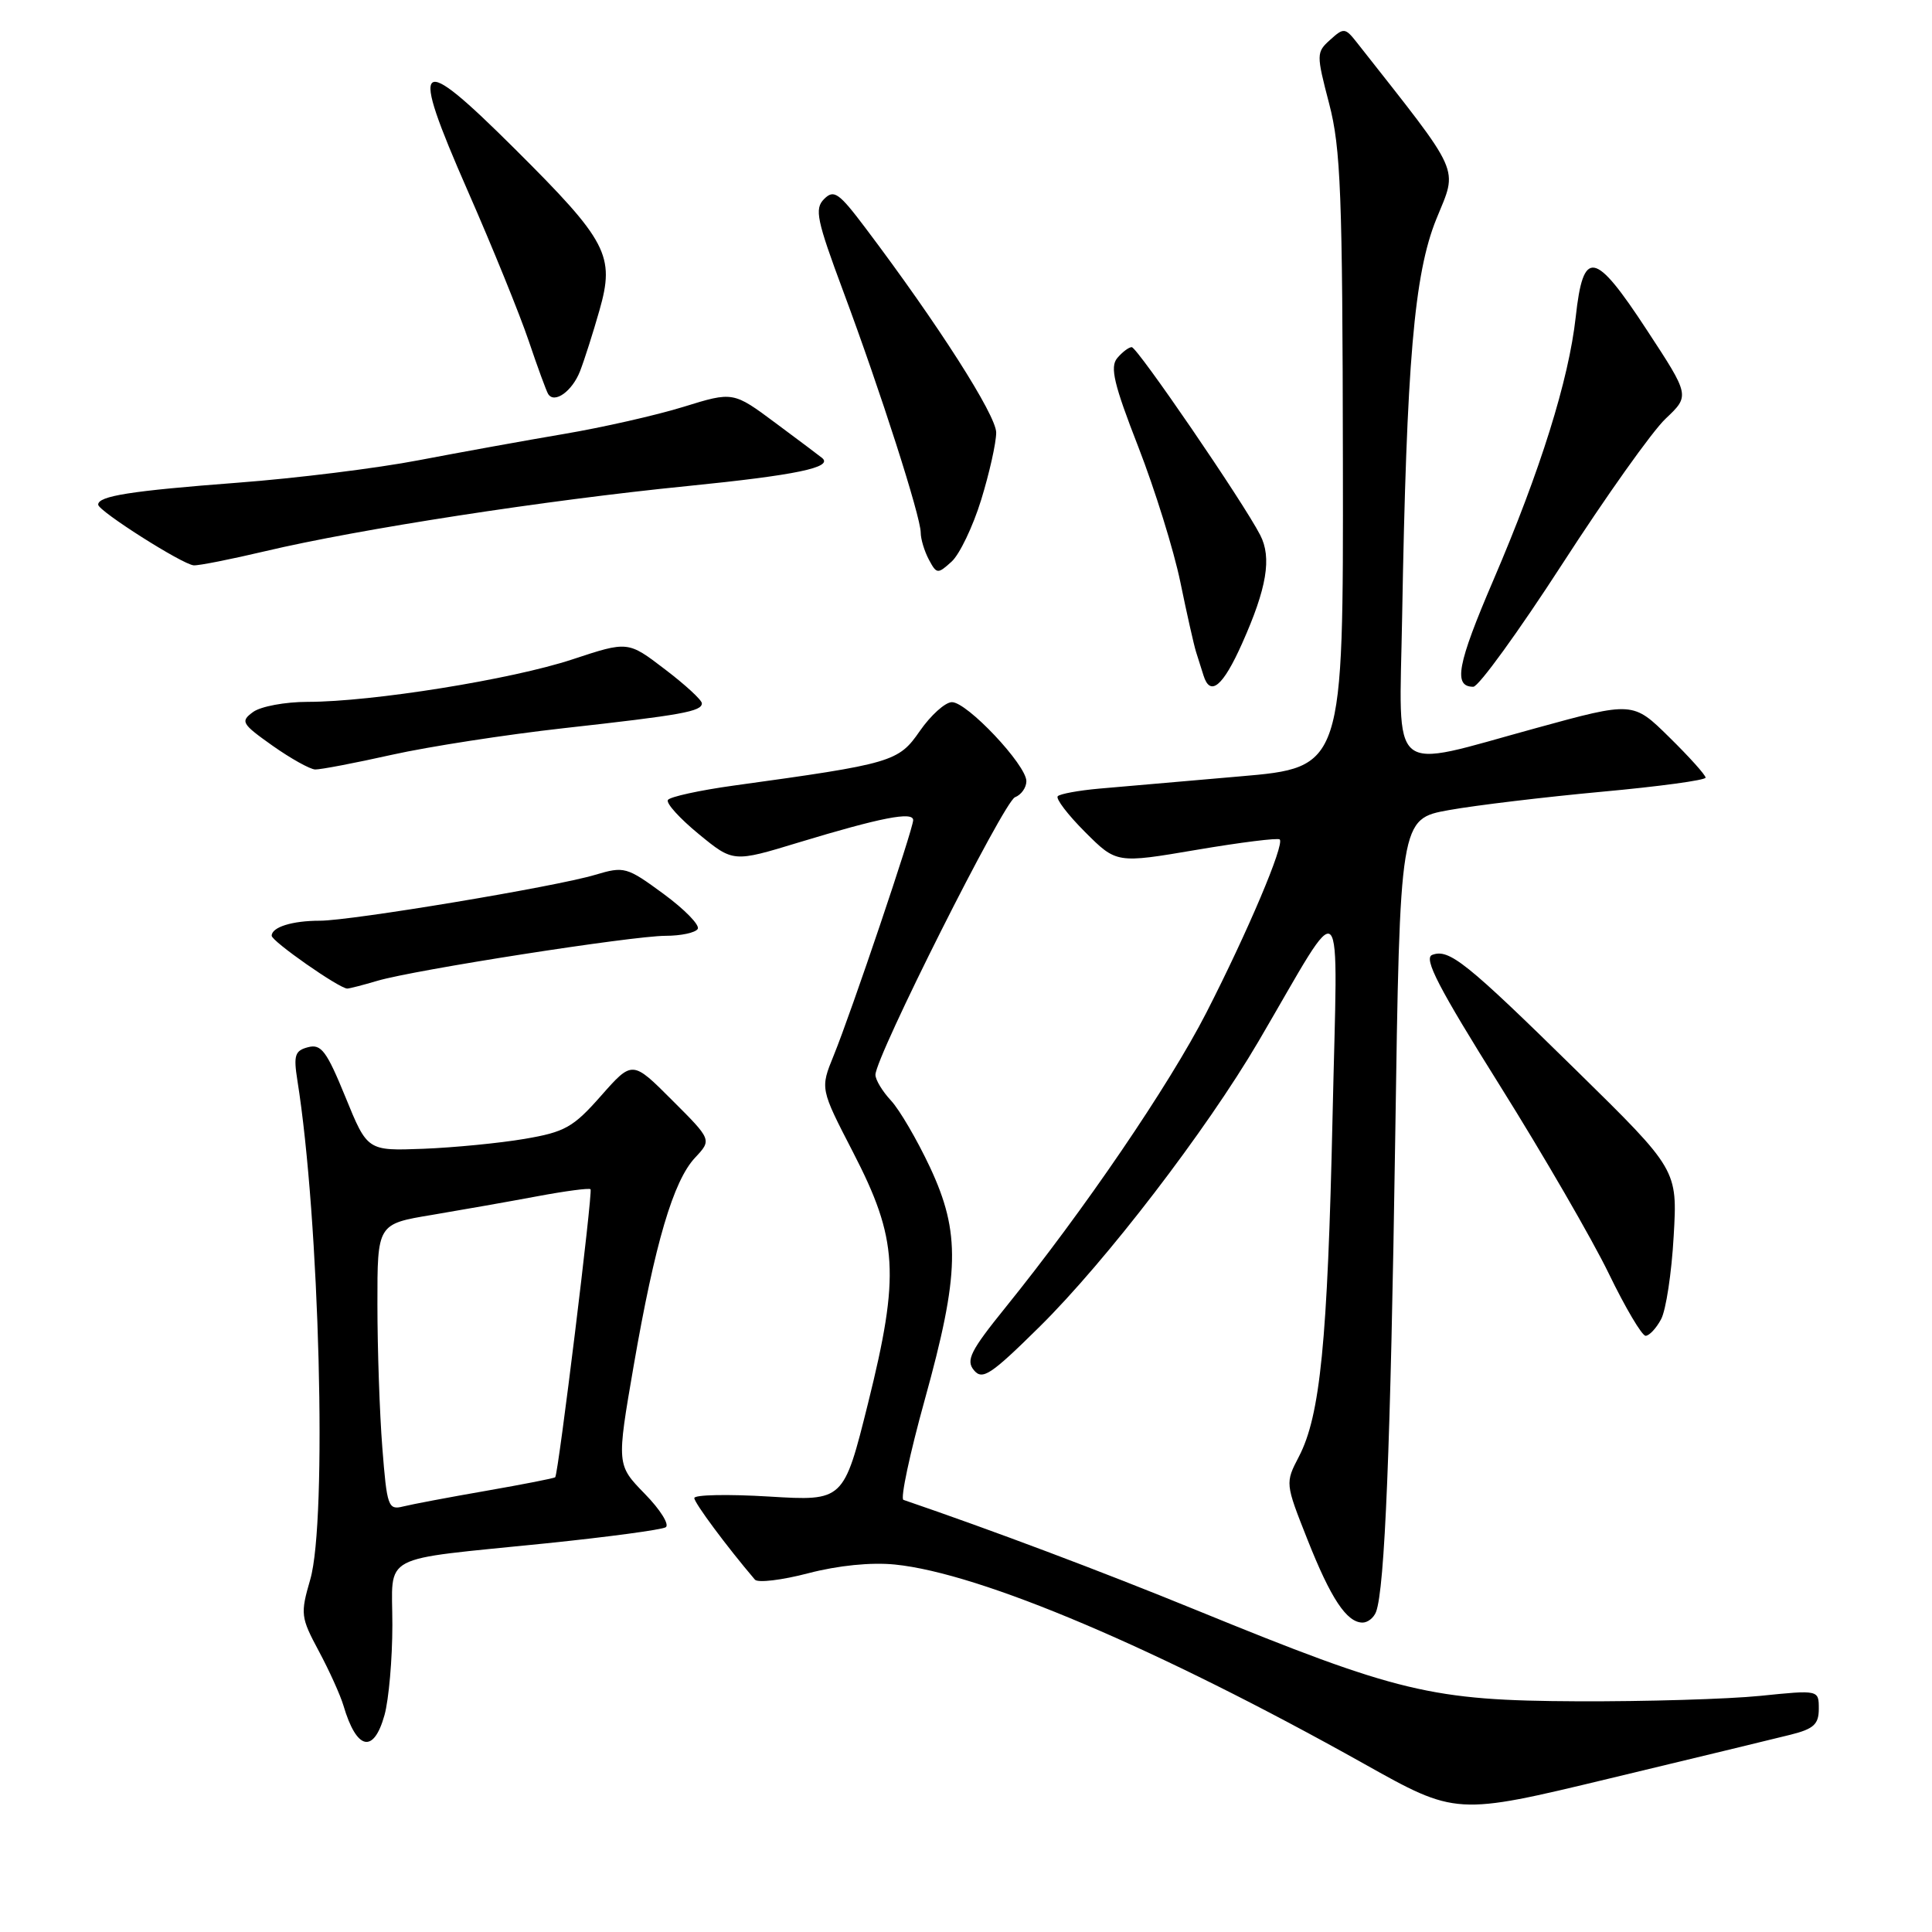 <?xml version="1.0" encoding="UTF-8" standalone="no"?>
<!DOCTYPE svg PUBLIC "-//W3C//DTD SVG 1.1//EN" "http://www.w3.org/Graphics/SVG/1.1/DTD/svg11.dtd" >
<svg xmlns="http://www.w3.org/2000/svg" xmlns:xlink="http://www.w3.org/1999/xlink" version="1.1" viewBox="0 0 256 256">
 <g >
 <path fill="currentColor"
d=" M 237.25 229.86 C 240.33 229.09 241.00 228.48 241.00 226.42 C 241.00 223.92 241.00 223.92 233.25 224.71 C 228.99 225.14 218.07 225.47 209.00 225.43 C 189.66 225.34 185.33 224.30 158.50 213.34 C 145.80 208.15 131.49 202.77 119.71 198.74 C 119.28 198.60 120.55 192.63 122.53 185.49 C 127.17 168.75 127.29 163.36 123.23 154.67 C 121.52 151.03 119.20 147.06 118.07 145.84 C 116.93 144.62 116.00 143.08 116.00 142.42 C 116.00 140.05 133.02 106.21 134.49 105.64 C 135.32 105.32 136.00 104.36 136.00 103.51 C 136.00 101.36 128.11 92.99 126.12 93.04 C 125.23 93.06 123.33 94.78 121.89 96.85 C 119.05 100.96 118.26 101.19 97.24 104.09 C 92.69 104.72 88.76 105.58 88.50 106.00 C 88.23 106.43 90.08 108.46 92.59 110.52 C 97.16 114.27 97.16 114.27 105.83 111.63 C 116.68 108.34 121.00 107.49 121.00 108.67 C 121.00 109.85 112.80 134.15 110.46 139.88 C 108.68 144.25 108.68 144.25 113.03 152.67 C 118.98 164.19 119.26 168.88 115.02 185.94 C 111.79 198.90 111.79 198.90 101.90 198.30 C 96.45 197.97 92.00 198.06 92.00 198.50 C 92.00 199.14 96.30 204.93 100.03 209.31 C 100.41 209.76 103.60 209.38 107.11 208.46 C 111.06 207.43 115.44 206.99 118.59 207.31 C 129.97 208.46 153.46 218.44 180.72 233.70 C 192.94 240.55 192.94 240.55 213.22 235.67 C 224.37 232.99 235.19 230.38 237.25 229.86 Z  M 50.95 227.25 C 51.52 225.19 51.99 219.82 51.99 215.33 C 52.00 205.68 49.89 206.80 72.37 204.50 C 80.55 203.66 87.68 202.70 88.21 202.37 C 88.74 202.04 87.50 200.04 85.44 197.94 C 81.70 194.10 81.70 194.10 83.97 180.94 C 86.78 164.73 89.22 156.46 92.11 153.39 C 94.32 151.03 94.32 151.03 89.05 145.77 C 83.79 140.50 83.79 140.50 79.64 145.20 C 75.95 149.39 74.85 150.00 69.50 150.91 C 66.20 151.47 60.16 152.06 56.09 152.22 C 48.68 152.50 48.68 152.50 45.77 145.36 C 43.28 139.27 42.56 138.30 40.82 138.76 C 39.08 139.21 38.88 139.83 39.40 143.13 C 42.35 161.54 43.38 201.48 41.11 209.29 C 39.79 213.85 39.84 214.29 42.25 218.79 C 43.64 221.38 45.10 224.62 45.51 226.00 C 47.25 231.91 49.51 232.43 50.95 227.25 Z  M 182.33 213.59 C 183.49 210.55 184.26 191.69 184.87 151.01 C 185.50 108.51 185.50 108.51 192.00 107.34 C 195.57 106.70 204.69 105.61 212.25 104.91 C 219.81 104.22 226.00 103.38 226.00 103.04 C 226.00 102.70 223.84 100.29 221.19 97.69 C 216.38 92.95 216.38 92.95 203.52 96.48 C 183.72 101.90 185.42 103.31 185.79 81.75 C 186.38 47.99 187.38 36.29 190.32 29.03 C 193.18 21.99 193.86 23.51 179.83 5.68 C 178.24 3.66 178.06 3.64 176.26 5.27 C 174.41 6.93 174.41 7.18 176.12 13.74 C 177.66 19.64 177.89 25.67 177.94 61.10 C 178.00 101.70 178.00 101.70 164.25 102.88 C 156.69 103.53 148.30 104.26 145.61 104.50 C 142.93 104.74 140.47 105.19 140.16 105.50 C 139.85 105.81 141.48 107.95 143.77 110.24 C 147.94 114.41 147.94 114.41 158.54 112.61 C 164.37 111.62 169.33 111.00 169.57 111.23 C 170.23 111.90 165.32 123.49 159.85 134.18 C 154.91 143.82 143.62 160.39 133.22 173.26 C 128.59 178.99 127.96 180.25 129.05 181.56 C 130.17 182.92 131.29 182.18 137.74 175.81 C 146.55 167.11 159.82 149.81 166.75 138.00 C 178.43 118.07 177.25 116.88 176.57 148.00 C 175.91 177.81 174.94 187.58 172.11 193.01 C 170.29 196.51 170.29 196.54 173.25 204.01 C 176.34 211.82 178.45 215.00 180.55 215.00 C 181.23 215.00 182.03 214.37 182.33 213.59 Z  M 220.10 174.81 C 220.75 173.61 221.50 168.66 221.77 163.81 C 222.28 155.00 222.28 155.00 208.91 141.87 C 194.23 127.45 192.01 125.68 189.77 126.53 C 188.60 126.98 190.62 130.88 198.72 143.81 C 204.47 152.99 210.97 164.21 213.17 168.75 C 215.37 173.29 217.57 177.00 218.05 177.00 C 218.53 177.00 219.46 176.01 220.10 174.81 Z  M 50.01 129.96 C 54.93 128.51 83.75 124.01 88.19 124.00 C 90.22 124.00 92.14 123.59 92.45 123.09 C 92.76 122.59 90.72 120.50 87.93 118.45 C 83.04 114.86 82.72 114.77 78.86 115.92 C 73.65 117.49 46.54 122.00 42.38 122.00 C 38.72 122.00 36.00 122.85 36.00 123.99 C 36.00 124.72 44.92 130.96 46.01 130.99 C 46.29 130.99 48.09 130.53 50.01 129.96 Z  M 51.94 100.01 C 56.84 98.92 67.07 97.34 74.68 96.49 C 90.41 94.74 93.00 94.27 93.00 93.19 C 93.00 92.76 90.80 90.73 88.10 88.68 C 83.21 84.94 83.21 84.94 75.85 87.37 C 67.82 90.03 49.28 93.00 40.76 93.00 C 37.80 93.00 34.56 93.60 33.54 94.34 C 31.83 95.59 32.01 95.90 36.10 98.80 C 38.52 100.51 41.07 101.93 41.76 101.96 C 42.45 101.98 47.03 101.11 51.94 100.01 Z  M 164.59 85.25 C 167.86 77.93 168.54 73.89 166.98 70.89 C 164.74 66.53 150.69 46.00 149.96 46.00 C 149.57 46.00 148.70 46.66 148.03 47.46 C 147.06 48.64 147.60 50.93 150.83 59.21 C 153.03 64.87 155.54 72.93 156.40 77.12 C 157.26 81.31 158.20 85.48 158.48 86.37 C 158.77 87.27 159.21 88.67 159.47 89.50 C 160.36 92.36 162.04 90.97 164.59 85.25 Z  M 207.00 74.75 C 212.78 65.81 218.94 57.13 220.71 55.47 C 223.92 52.43 223.92 52.43 218.21 43.72 C 211.29 33.15 209.79 32.88 208.79 42.01 C 207.87 50.34 204.11 62.35 197.88 76.87 C 193.09 88.03 192.53 91.00 195.22 91.00 C 195.92 91.00 201.22 83.68 207.00 74.75 Z  M 130.01 66.23 C 131.10 62.69 132.00 58.68 132.00 57.32 C 132.00 55.02 124.27 42.92 114.67 30.20 C 111.15 25.53 110.50 25.07 109.20 26.37 C 107.90 27.67 108.21 29.13 111.76 38.67 C 116.67 51.84 122.00 68.46 122.00 70.58 C 122.00 71.43 122.49 73.04 123.08 74.15 C 124.11 76.08 124.25 76.09 126.09 74.42 C 127.15 73.46 128.92 69.77 130.01 66.23 Z  M 35.17 73.03 C 47.50 70.11 72.36 66.27 91.04 64.41 C 105.50 62.96 110.46 61.93 108.93 60.68 C 108.70 60.48 105.95 58.42 102.83 56.10 C 97.15 51.87 97.15 51.87 90.56 53.91 C 86.94 55.03 79.82 56.64 74.74 57.50 C 69.66 58.36 61.00 59.93 55.50 60.98 C 50.00 62.04 39.20 63.38 31.50 63.96 C 17.33 65.04 12.99 65.72 13.01 66.87 C 13.02 67.71 24.18 74.80 25.67 74.91 C 26.32 74.96 30.59 74.11 35.17 73.03 Z  M 76.86 49.18 C 77.43 47.71 78.59 44.08 79.43 41.12 C 81.50 33.87 80.50 31.95 68.24 19.75 C 55.14 6.71 54.19 7.53 61.96 25.25 C 65.25 32.74 68.89 41.71 70.06 45.18 C 71.23 48.65 72.39 51.81 72.63 52.20 C 73.45 53.54 75.82 51.85 76.86 49.18 Z  M 50.66 191.82 C 50.30 187.24 50.01 178.70 50.01 172.84 C 50.00 162.18 50.00 162.18 57.25 160.98 C 61.24 160.31 67.52 159.20 71.21 158.51 C 74.90 157.82 78.06 157.40 78.25 157.58 C 78.57 157.91 73.99 195.27 73.57 195.74 C 73.45 195.88 69.33 196.68 64.42 197.54 C 59.52 198.39 54.56 199.33 53.40 199.62 C 51.44 200.11 51.27 199.63 50.66 191.82 Z "/>
</g>
</svg>